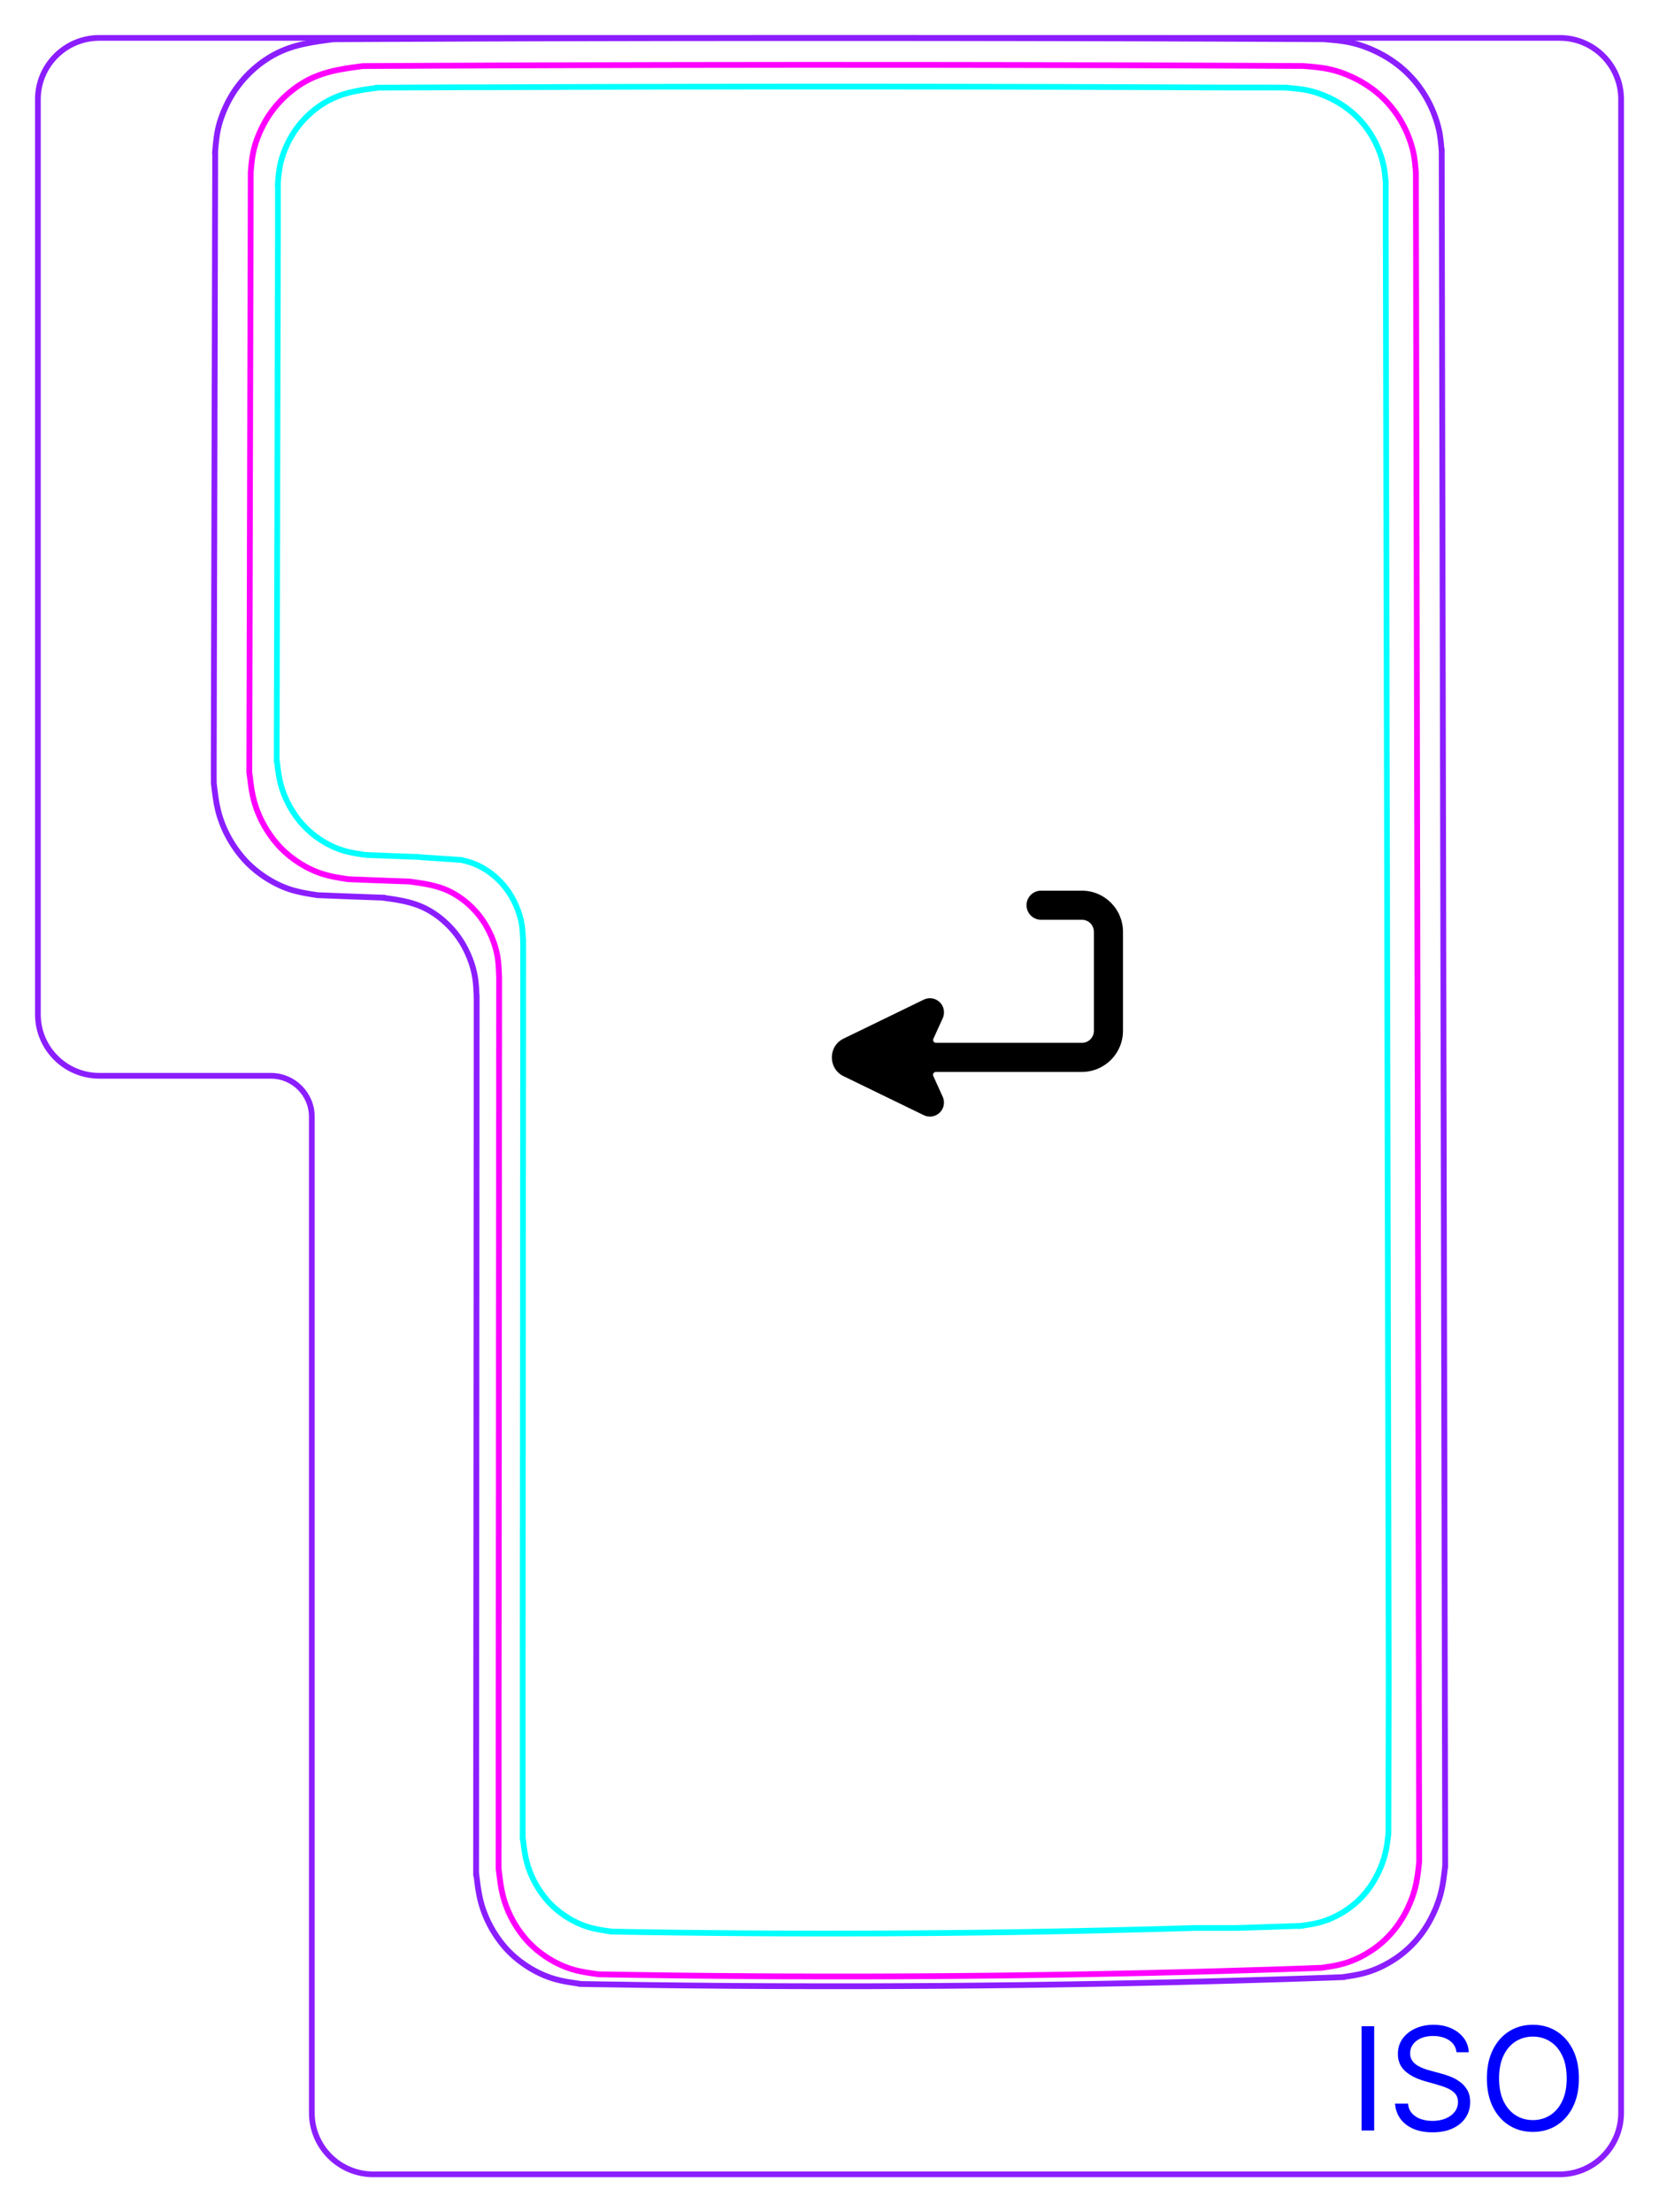 <svg width="81" height="108" viewBox="0 0 81 108" fill="none" xmlns="http://www.w3.org/2000/svg">
<path d="M4.85 1.85C3.193 1.85 1.85 3.193 1.85 4.85V49.52C1.85 51.177 3.193 52.52 4.85 52.52H13.225C14.33 52.52 15.225 53.415 15.225 54.52V103.15C15.225 104.806 16.569 106.15 18.225 106.15H76.15C77.807 106.15 79.15 104.806 79.15 103.15V4.85C79.15 3.193 77.807 1.85 76.15 1.85H4.85Z" stroke="#8B1EFF" stroke-width="0.28"/>
<path d="M10.439 38.238L10.459 38.401L10.478 38.563L10.499 38.725L10.52 38.887L10.545 39.049L10.572 39.209L10.604 39.369L10.639 39.528L10.679 39.686L10.724 39.843L10.775 39.998L10.83 40.152L10.889 40.305L10.953 40.456L11.022 40.605L11.096 40.752L11.173 40.898L11.254 41.04L11.339 41.181L11.428 41.318L11.521 41.453L11.618 41.587L11.719 41.715L11.822 41.842L11.93 41.965L12.041 42.084L12.157 42.199L12.277 42.311L12.399 42.418L12.525 42.523L12.654 42.623L12.787 42.719L12.921 42.811L13.058 42.899L13.198 42.983L13.341 43.064L13.485 43.14L13.631 43.211L13.778 43.277L13.929 43.338L14.081 43.394L14.234 43.444L14.39 43.488L14.545 43.527L14.702 43.563L14.86 43.595L15.02 43.624L15.179 43.651L15.499 43.701L15.562 43.705L15.626 43.707L15.689 43.71L15.753 43.713L15.816 43.715L15.88 43.717L15.943 43.72L16.007 43.722L16.071 43.725L16.135 43.727L16.198 43.731L16.262 43.733L16.325 43.735L16.389 43.737L16.452 43.74L16.515 43.742L16.58 43.745L16.643 43.747L16.707 43.75L16.77 43.752L16.834 43.755L16.897 43.757L16.961 43.759L17.025 43.762L17.089 43.764L17.152 43.767L17.216 43.769L17.279 43.772L17.343 43.774L17.406 43.776L17.471 43.778L17.534 43.781L17.598 43.783L17.661 43.786L17.724 43.788L17.788 43.791L17.852 43.793L17.916 43.795L17.979 43.797L18.043 43.8L18.106 43.802L18.17 43.804L18.233 43.807L18.298 43.809L18.361 43.811L18.425 43.814L18.488 43.816L18.552 43.818L18.616 43.82L18.68 43.822L18.68 43.824L18.828 43.845L18.976 43.866L19.125 43.887L19.273 43.91L19.42 43.936L19.566 43.963L19.713 43.992L19.857 44.026L20.001 44.062L20.143 44.103L20.283 44.148L20.422 44.197L20.559 44.253L20.694 44.314L20.827 44.38L20.957 44.451L21.085 44.528L21.211 44.609L21.334 44.694L21.454 44.784L21.571 44.878L21.685 44.976L21.795 45.078L21.902 45.181L22.007 45.29L22.106 45.401L22.202 45.513L22.293 45.631L22.381 45.749L22.465 45.873L22.545 45.997L22.62 46.124L22.692 46.254L22.76 46.386L22.823 46.52L22.884 46.656L22.94 46.794L22.992 46.933L23.04 47.074L23.083 47.216L23.121 47.36L23.155 47.504L23.183 47.65L23.207 47.795L23.225 47.943L23.239 48.09L23.25 48.238L23.257 48.386L23.263 48.534L23.269 48.683L23.273 48.683L23.272 49.539L23.272 50.394L23.271 51.25V52.105L23.27 52.962L23.27 53.816L23.269 54.672V55.528L23.268 56.384L23.267 57.239V58.094L23.266 58.951L23.266 59.806L23.265 60.661L23.265 61.517L23.264 62.372V63.229L23.263 64.084L23.263 64.939L23.262 65.795L23.261 66.651L23.261 67.506L23.26 68.362V69.218L23.259 70.073L23.259 70.928L23.258 71.784V72.64L23.257 73.495L23.257 74.351L23.256 75.206L23.255 76.062L23.255 76.918L23.254 77.773V78.629L23.253 79.485L23.253 80.34L23.252 81.195L23.252 82.051L23.251 82.907L23.25 83.762V84.618L23.249 85.473L23.249 86.33L23.248 87.185L23.248 88.04L23.247 88.896V89.752L23.246 90.607L23.245 91.463L23.25 91.463L23.269 91.626L23.29 91.788L23.31 91.95L23.332 92.112L23.357 92.272L23.386 92.433L23.417 92.593L23.452 92.752L23.493 92.909L23.538 93.065L23.589 93.221L23.645 93.375L23.706 93.527L23.769 93.677L23.839 93.826L23.913 93.972L23.991 94.118L24.073 94.26L24.16 94.4L24.25 94.537L24.343 94.672L24.442 94.803L24.544 94.932L24.648 95.057L24.758 95.179L24.872 95.297L24.989 95.41L25.11 95.521L25.236 95.627L25.364 95.729L25.495 95.827L25.629 95.921L25.766 96.011L25.906 96.098L26.047 96.18L26.192 96.257L26.338 96.33L26.487 96.399L26.638 96.462L26.79 96.52L26.943 96.573L27.099 96.62L27.256 96.662L27.414 96.699L27.573 96.731L27.733 96.76L27.894 96.786L28.055 96.811L28.216 96.834L28.378 96.856L28.378 96.857L29.121 96.871L29.864 96.882L30.608 96.893L31.351 96.905L32.094 96.914L32.837 96.923L33.58 96.931L34.324 96.938L35.068 96.945L35.812 96.951L36.555 96.956L37.299 96.96L38.042 96.963L38.785 96.966L39.529 96.967L40.273 96.968L41.017 96.968L41.761 96.968L42.504 96.967L43.248 96.964L43.991 96.961L44.736 96.957L45.479 96.953L46.222 96.948L46.966 96.941L47.709 96.934L48.453 96.926L49.196 96.917L49.94 96.909L50.683 96.898L51.426 96.887L52.17 96.875L52.913 96.862L53.656 96.849L54.398 96.835L55.142 96.82L55.885 96.804L56.628 96.787L57.37 96.77L58.113 96.751L58.856 96.733L59.599 96.713L60.341 96.692L61.083 96.67L61.825 96.648L62.567 96.626L63.309 96.602L64.051 96.577L64.793 96.552L65.534 96.525L65.534 96.524L65.694 96.501L65.854 96.477L66.013 96.451L66.172 96.423L66.33 96.392L66.487 96.356L66.642 96.316L66.798 96.27L66.95 96.218L67.103 96.161L67.252 96.1L67.4 96.033L67.547 95.962L67.69 95.885L67.833 95.806L67.971 95.722L68.108 95.635L68.242 95.543L68.374 95.447L68.501 95.346L68.626 95.242L68.748 95.134L68.866 95.022L68.98 94.906L69.092 94.786L69.199 94.663L69.302 94.537L69.402 94.408L69.497 94.275L69.588 94.14L69.675 94.002L69.758 93.862L69.837 93.718L69.912 93.573L69.983 93.427L70.051 93.278L70.115 93.128L70.174 92.975L70.229 92.822L70.28 92.667L70.326 92.511L70.365 92.354L70.401 92.196L70.433 92.036L70.459 91.876L70.483 91.715L70.505 91.554L70.524 91.393L70.543 91.231L70.559 91.07L70.561 91.07L70.39 7.373L70.388 7.373L70.373 7.197L70.357 7.021L70.339 6.845L70.316 6.67L70.288 6.495L70.252 6.322L70.21 6.15L70.162 5.98L70.108 5.811L70.049 5.644L69.985 5.479L69.917 5.316L69.842 5.155L69.764 4.997L69.68 4.841L69.592 4.688L69.499 4.538L69.401 4.391L69.3 4.247L69.193 4.106L69.083 3.969L68.967 3.837L68.847 3.708L68.724 3.582L68.596 3.461L68.465 3.344L68.33 3.232L68.192 3.125L68.051 3.021L67.906 2.922L67.76 2.828L67.61 2.739L67.459 2.654L67.303 2.572L67.147 2.496L66.989 2.424L66.828 2.356L66.665 2.293L66.501 2.234L66.336 2.181L66.17 2.134L66.002 2.092L65.833 2.056L65.662 2.025L65.492 2L65.32 1.978L65.149 1.96L64.976 1.944L64.803 1.929L64.63 1.915L64.63 1.914L63.665 1.909L62.7 1.905L61.734 1.9L60.769 1.896L59.803 1.892L58.836 1.888L57.87 1.885L56.902 1.881L55.936 1.878L54.969 1.875L54.001 1.873L53.033 1.869L52.065 1.867L51.097 1.865L50.129 1.863L49.16 1.861L48.191 1.86L47.223 1.858L46.254 1.857L45.285 1.856L44.316 1.855H43.348L42.378 1.854L41.409 1.854L40.441 1.854H39.471H38.502L37.533 1.854L36.565 1.856L35.596 1.857L34.627 1.858L33.658 1.859L32.69 1.86L31.721 1.862L30.752 1.864L29.784 1.866L28.817 1.868L27.849 1.871L26.881 1.874L25.913 1.877L24.946 1.88L23.98 1.883L23.013 1.886L22.046 1.891L21.08 1.895L20.114 1.899L19.148 1.902L18.184 1.907L17.219 1.912L16.254 1.917L16.254 1.919L16.08 1.942L15.907 1.965L15.736 1.989L15.563 2.014L15.391 2.042L15.22 2.071L15.049 2.103L14.88 2.138L14.711 2.175L14.544 2.217L14.378 2.263L14.214 2.315L14.051 2.37L13.89 2.432L13.731 2.499L13.574 2.572L13.418 2.651L13.266 2.735L13.116 2.826L12.969 2.921L12.824 3.021L12.682 3.125L12.545 3.236L12.41 3.35L12.279 3.468L12.153 3.589L12.03 3.715L11.911 3.844L11.796 3.978L11.686 4.115L11.581 4.254L11.478 4.398L11.382 4.545L11.29 4.695L11.203 4.848L11.12 5.004L11.043 5.162L10.97 5.323L10.901 5.486L10.838 5.651L10.778 5.818L10.726 5.986L10.679 6.156L10.639 6.328L10.606 6.501L10.579 6.675L10.556 6.85L10.537 7.025L10.52 7.201L10.505 7.377L10.507 7.377L10.505 7.994L10.504 8.611L10.502 9.228L10.501 9.846L10.499 10.463L10.498 11.08L10.496 11.697L10.495 12.314L10.494 12.931L10.492 13.549L10.491 14.166L10.489 14.783L10.488 15.401L10.487 16.018L10.486 16.635L10.484 17.252L10.483 17.869L10.481 18.487L10.479 19.104L10.478 19.721L10.476 20.338L10.475 20.955L10.474 21.573L10.472 22.19L10.471 22.807L10.469 23.425L10.467 24.042L10.466 24.659L10.465 25.276L10.463 25.893L10.462 26.511L10.46 27.128L10.459 27.745L10.457 28.362L10.455 28.979L10.454 29.597L10.453 30.214L10.451 30.831L10.45 31.448L10.448 32.066L10.447 32.683L10.445 33.3L10.445 33.917L10.443 34.535L10.442 35.152L10.44 35.769L10.439 36.386L10.437 37.003L10.436 37.62L10.439 38.238Z" stroke="#8B1EFF" stroke-width="0.283" stroke-miterlimit="10"/>
<path d="M20.518 41.837L20.301 41.831L20.248 41.829L20.139 41.825L20.086 41.823L20.031 41.821L19.977 41.819L19.922 41.817L19.869 41.815L19.815 41.813L19.76 41.811L19.707 41.809L19.652 41.807L19.598 41.805L19.545 41.803L19.49 41.801L19.436 41.799L19.383 41.797L19.328 41.795L19.274 41.793L19.219 41.791L19.166 41.789L19.112 41.787L19.057 41.785L19.004 41.782L18.949 41.78L18.895 41.778L18.841 41.776L18.787 41.775L18.733 41.772L18.679 41.77L18.625 41.768L18.571 41.766L18.517 41.764L18.462 41.762L18.409 41.759L18.355 41.757L18.3 41.755L18.247 41.753L18.192 41.751L18.138 41.749L18.085 41.747L18.03 41.744L17.976 41.742L17.923 41.74L17.868 41.738L17.814 41.735V41.736L17.814 41.734L17.678 41.713L17.543 41.692L17.407 41.669L17.272 41.644L17.137 41.617L17.003 41.588L16.87 41.554L16.74 41.516L16.609 41.473L16.48 41.426L16.352 41.375L16.226 41.318L16.102 41.257L15.979 41.194L15.857 41.126L15.739 41.054L15.622 40.979L15.508 40.9L15.395 40.818L15.286 40.733L15.178 40.644L15.075 40.553L14.974 40.458L14.876 40.361L14.781 40.258L14.689 40.154L14.6 40.048L14.515 39.938L14.433 39.825L14.354 39.709L14.278 39.593L14.206 39.473L14.137 39.352L14.071 39.227L14.009 39.102L13.951 38.976L13.896 38.847L13.845 38.718L13.798 38.587L13.755 38.455L13.717 38.322L13.683 38.187L13.653 38.053L13.626 37.917L13.603 37.78L13.583 37.642L13.563 37.505L13.546 37.368L13.529 37.229L13.513 37.091L13.509 37.091L13.51 36.566L13.511 36.042L13.512 35.517L13.514 34.993L13.515 34.468L13.516 33.943L13.518 33.419L13.519 32.894L13.52 32.37L13.521 31.845L13.523 31.32L13.524 30.795L13.525 30.271L13.526 29.746L13.528 29.222L13.529 28.697L13.53 28.172L13.531 27.648L13.533 27.123L13.534 26.598L13.535 26.074L13.537 25.549L13.537 25.024L13.539 24.5L13.539 23.975L13.541 23.451L13.542 22.926L13.543 22.401L13.544 21.877L13.546 21.352L13.547 20.827L13.548 20.303L13.55 19.778L13.551 19.253L13.552 18.729L13.553 18.204L13.555 17.68L13.556 17.155L13.557 16.63L13.558 16.105L13.56 15.581L13.561 15.056L13.562 14.532L13.564 14.007L13.565 13.482L13.566 12.958L13.567 12.433L13.569 11.908L13.57 11.384V9.446L13.571 8.921H13.57L13.582 8.771L13.596 8.622L13.613 8.473L13.631 8.325L13.655 8.177L13.683 8.03L13.717 7.884L13.757 7.739L13.802 7.596L13.852 7.454L13.906 7.314L13.964 7.175L14.027 7.039L14.092 6.904L14.162 6.772L14.237 6.642L14.315 6.514L14.397 6.389L14.483 6.267L14.573 6.148L14.666 6.032L14.764 5.919L14.865 5.809L14.969 5.702L15.078 5.598L15.189 5.498L15.303 5.401L15.42 5.308L15.54 5.219L15.664 5.134L15.789 5.053L15.916 4.977L16.045 4.905L16.177 4.837L16.311 4.775L16.447 4.718L16.583 4.666L16.722 4.618L16.862 4.575L17.002 4.536L17.145 4.5L17.288 4.468L17.432 4.438L17.576 4.411L17.722 4.386L17.869 4.363L18.015 4.342L18.162 4.321L18.309 4.302L18.456 4.282V4.28L19.276 4.276L20.096 4.272L20.916 4.269L21.737 4.265L22.558 4.261H23.679L24.5 4.258L25.322 4.255L26.144 4.252L26.966 4.249L27.788 4.246L28.61 4.244L29.433 4.241L30.255 4.239L31.078 4.237L31.901 4.235L32.724 4.234L33.547 4.232L34.37 4.231L35.194 4.23L36.018 4.229L36.841 4.228L37.664 4.228L38.489 4.227L39.312 4.227H40.136H40.959H41.784L42.607 4.227L43.43 4.228L44.254 4.229L45.078 4.229L45.901 4.23L46.724 4.231L47.547 4.233L48.37 4.234L49.194 4.236L50.017 4.238L50.839 4.24L51.663 4.242L52.485 4.245L53.307 4.247L54.129 4.25L54.951 4.252L55.773 4.256L56.594 4.259L57.415 4.262L58.236 4.266L59.057 4.27L59.877 4.273H61.941L62.762 4.277V4.279L62.909 4.291L63.056 4.303L63.203 4.317L63.349 4.333L63.495 4.351L63.64 4.373L63.785 4.398L63.928 4.429L64.071 4.465L64.212 4.505L64.353 4.55L64.492 4.6L64.63 4.653L64.766 4.711L64.901 4.772L65.035 4.838L65.165 4.906L65.295 4.979L65.422 5.055L65.547 5.135L65.669 5.219L65.789 5.307L65.907 5.398L66.022 5.494L66.133 5.593L66.242 5.696L66.346 5.802L66.448 5.912L66.546 6.025L66.64 6.141L66.731 6.261L66.818 6.383L66.901 6.508L66.98 6.636L67.055 6.766L67.125 6.898L67.192 7.033L67.255 7.169L67.314 7.308L67.368 7.449L67.418 7.59L67.464 7.734L67.505 7.879L67.54 8.025L67.571 8.172L67.595 8.32L67.615 8.469L67.63 8.618L67.644 8.768L67.656 8.918H67.658L67.657 10.856L67.803 81.998L67.788 89.519L67.772 89.656L67.756 89.793L67.738 89.929L67.717 90.066L67.693 90.203L67.667 90.337L67.637 90.472L67.603 90.606L67.564 90.738L67.521 90.871L67.474 91.001L67.424 91.13L67.371 91.258L67.313 91.384L67.252 91.509L67.187 91.632L67.12 91.753L67.05 91.873L66.976 91.99L66.899 92.105L66.818 92.218L66.734 92.328L66.646 92.436L66.554 92.54L66.461 92.641L66.363 92.74L66.263 92.836L66.158 92.928L66.052 93.016L65.943 93.101L65.831 93.182L65.718 93.261L65.602 93.336L65.484 93.407L65.362 93.475L65.24 93.539L65.117 93.599L64.991 93.656L64.864 93.709L64.735 93.757L64.605 93.801L64.473 93.841L64.34 93.875L64.207 93.905L64.073 93.932L63.938 93.955L63.802 93.977L63.667 93.997L63.531 94.018V94.017L63.531 94.019L62.901 94.04L62.27 94.062L61.639 94.083L61.008 94.103L60.378 94.123H58.313L57.682 94.142L57.051 94.16L56.42 94.178L55.789 94.194L55.158 94.21L54.527 94.226L53.895 94.241L53.264 94.255L52.632 94.269L52 94.281L51.37 94.293L50.738 94.305L50.106 94.315L49.474 94.326L48.842 94.335L48.21 94.344L47.578 94.352L46.947 94.359L46.315 94.366L45.682 94.372L45.05 94.377L44.418 94.381L43.786 94.385L43.154 94.389L42.522 94.391L41.89 94.393L41.258 94.394L40.625 94.395H39.993L39.362 94.394L38.729 94.393L38.097 94.39L37.465 94.388L36.833 94.384L36.201 94.38L35.569 94.375L34.937 94.369L34.305 94.363L33.673 94.356L33.041 94.349L32.41 94.34L31.778 94.332L31.146 94.322L30.514 94.311L29.882 94.3V94.299L29.745 94.28L29.608 94.261L29.471 94.24L29.334 94.218L29.199 94.193L29.064 94.165L28.929 94.134L28.796 94.099L28.663 94.059L28.533 94.014L28.404 93.964L28.276 93.911L28.149 93.853L28.025 93.79L27.902 93.725L27.781 93.655L27.663 93.582L27.546 93.505L27.432 93.425L27.321 93.341L27.211 93.254L27.106 93.164L27.002 93.071L26.903 92.974L26.806 92.874L26.712 92.77L26.622 92.664L26.537 92.555L26.453 92.443L26.373 92.328L26.297 92.211L26.224 92.092L26.154 91.972L26.087 91.849L26.025 91.724L25.966 91.598L25.91 91.47L25.86 91.34L25.812 91.21L25.769 91.078L25.731 90.944L25.696 90.811L25.666 90.675L25.639 90.54L25.616 90.403L25.594 90.266L25.575 90.129L25.557 89.991L25.54 89.853L25.524 89.715H25.52L25.521 88.988V88.261V80.878L25.522 80.15V79.423L25.523 78.696V77.969L25.524 77.242V76.514L25.525 75.787V75.06L25.526 74.332V73.606V72.878L25.527 72.151V71.423L25.528 70.696V69.969L25.529 69.242V68.515L25.53 67.787V67.06L25.531 66.333V65.606L25.532 64.878V64.151L25.533 63.424V62.697L25.534 61.969V61.242V60.515L25.535 59.788V59.06L25.535 58.333V57.606L25.537 56.878V56.151L25.538 55.424V54.697L25.538 53.97V53.242L25.539 52.515V51.788L25.54 51.06V50.333V49.606L25.541 48.879V48.151L25.542 47.424V46.697L25.543 45.97H25.539L25.535 45.843L25.53 45.717L25.523 45.591L25.514 45.465L25.502 45.34L25.488 45.215L25.468 45.091L25.444 44.967L25.414 44.845L25.382 44.723L25.345 44.602L25.304 44.482L25.26 44.364L25.212 44.247L25.162 44.131L25.108 44.017L25.05 43.905L24.989 43.794L24.924 43.686L24.857 43.58L24.785 43.476L24.71 43.374L24.632 43.276L24.551 43.179L24.466 43.085L24.378 42.993L24.288 42.904L24.194 42.818L24.097 42.735L23.997 42.656L23.895 42.579L23.79 42.506L23.684 42.438L23.575 42.373L23.464 42.312L23.351 42.256L23.237 42.204L23.119 42.157L23.001 42.114L22.882 42.076L22.762 42.041L22.64 42.011L22.517 41.982L20.518 41.848" stroke="#00FFFF" stroke-width="0.28" stroke-miterlimit="10"/>
<path d="M69.293 90.887H69.291L69.275 91.04L69.258 91.194L69.24 91.347L69.22 91.501L69.197 91.653L69.171 91.805L69.142 91.956L69.108 92.106L69.069 92.256L69.026 92.404L68.978 92.551L68.926 92.697L68.87 92.841L68.808 92.984L68.745 93.125L68.677 93.265L68.606 93.403L68.531 93.539L68.451 93.672L68.368 93.804L68.283 93.932L68.192 94.057L68.098 94.18L68 94.3L67.897 94.417L67.792 94.531L67.683 94.642L67.57 94.748L67.455 94.851L67.336 94.95L67.214 95.045L67.09 95.136L66.962 95.224L66.832 95.306L66.701 95.386L66.566 95.462L66.429 95.535L66.291 95.602L66.15 95.665L66.007 95.724L65.864 95.778L65.718 95.828L65.571 95.87L65.423 95.909L65.273 95.943L65.124 95.973L64.973 95.999L64.821 96.023L64.67 96.046L64.518 96.069L63.814 96.094L64.518 96.069V96.068L63.814 96.095L63.109 96.119L62.404 96.143L61.699 96.165L60.994 96.186L60.289 96.207L59.584 96.228L58.879 96.248L58.173 96.267L57.468 96.285L56.762 96.301L56.057 96.319L55.351 96.334L54.646 96.349L53.94 96.363L53.234 96.377L52.528 96.39L51.822 96.402L51.115 96.413L50.409 96.423L49.703 96.433L48.996 96.443L48.29 96.451L47.584 96.458L46.878 96.465L46.171 96.471L45.465 96.476L44.759 96.48L44.052 96.484L43.346 96.487L42.639 96.489L41.933 96.491H41.226L40.52 96.491L39.814 96.49L39.107 96.487L38.401 96.486L37.694 96.483L36.987 96.479L36.282 96.473L35.574 96.468L34.868 96.462L34.162 96.455L33.455 96.447L32.749 96.439L32.043 96.429L31.337 96.419L29.219 96.384V96.385L31.337 96.42L30.631 96.409L29.925 96.398L29.219 96.384L29.065 96.363L28.912 96.341L28.759 96.317L28.606 96.292L28.455 96.265L28.304 96.234L28.153 96.2L28.005 96.16L27.857 96.115L27.712 96.065L27.566 96.01L27.424 95.949L27.282 95.885L27.143 95.815L27.005 95.742L26.871 95.664L26.738 95.581L26.608 95.496L26.48 95.406L26.356 95.313L26.233 95.216L26.115 95.115L26 95.01L25.889 94.902L25.78 94.79L25.676 94.675L25.577 94.556L25.48 94.434L25.386 94.309L25.297 94.18L25.212 94.05L25.13 93.917L25.052 93.783L24.977 93.644L24.907 93.506L24.842 93.364L24.78 93.222L24.723 93.076L24.67 92.93L24.621 92.782L24.578 92.634L24.54 92.484L24.506 92.334L24.476 92.181L24.45 92.029L24.426 91.877L24.405 91.723L24.386 91.569L24.367 91.414L24.348 91.26L24.344 91.26L24.344 90.447L24.345 89.635L24.346 85.043L24.345 85.857V89.579L24.346 85.043V84.231L24.347 83.418L24.347 82.606L24.348 81.793V80.979L24.349 80.167L24.349 79.354L24.35 78.54L24.351 77.729L24.351 76.916L24.352 76.102V75.29L24.353 74.477L24.353 73.664L24.354 72.852V72.038L24.355 71.226L24.355 70.413L24.356 69.6V68.788L24.357 67.975L24.357 67.161L24.358 66.349L24.358 65.536L24.359 64.723V63.911L24.36 63.098L24.36 62.284L24.361 61.472L24.362 60.659L24.362 59.846L24.363 59.034V58.22L24.364 57.408L24.363 56.595L24.364 55.782V54.97L24.366 54.157L24.366 53.343L24.366 52.531V51.718L24.368 50.905L24.367 50.093L24.368 49.28V48.466L24.369 47.654H24.366L24.361 47.513L24.355 47.372L24.347 47.231L24.337 47.091L24.324 46.951L24.306 46.811L24.285 46.672L24.258 46.534L24.226 46.397L24.189 46.261L24.148 46.126L24.103 45.992L24.053 45.86L24.001 45.728L23.943 45.599L23.882 45.471L23.817 45.347L23.749 45.223L23.678 45.102L23.602 44.983L23.522 44.867L23.439 44.754L23.352 44.643L23.26 44.535L23.166 44.431L23.068 44.328L22.966 44.229L22.86 44.132L22.753 44.039L22.642 43.95L22.527 43.865L22.41 43.784L22.291 43.706L22.169 43.635L22.045 43.566L21.919 43.503L21.791 43.445L21.661 43.393L21.529 43.345L21.396 43.303L21.261 43.264L21.125 43.23L20.988 43.197L20.849 43.17L20.71 43.143L20.57 43.12L20.429 43.098L20.289 43.078L20.148 43.058L20.006 43.038L20.007 43.037L19.946 43.034L19.886 43.032L19.825 43.03L19.764 43.028L19.704 43.026L19.643 43.024L19.583 43.022L19.522 43.019L19.463 43.017L19.402 43.015L19.341 43.013L19.281 43.01L19.221 43.008L19.16 43.006L19.099 43.004L19.039 43.002L18.978 42.999L18.918 42.997L18.858 42.995L18.798 42.993L18.737 42.99L18.677 42.988L18.616 42.986L18.555 42.983L18.495 42.981L18.434 42.979L18.374 42.977L18.314 42.974L18.254 42.972L18.193 42.97L18.133 42.967L18.072 42.965L18.012 42.962L17.951 42.961L17.89 42.958L17.831 42.956L17.77 42.953L17.71 42.951L17.649 42.948L17.589 42.946L17.528 42.944L17.468 42.941L17.407 42.939L17.347 42.937L17.287 42.934L17.226 42.932L17.166 42.929L17.105 42.927L17.045 42.924L16.984 42.922L16.983 42.92L16.832 42.897L16.68 42.873L16.528 42.847L16.378 42.82L16.227 42.79L16.078 42.757L15.93 42.718L15.783 42.676L15.637 42.629L15.494 42.576L15.35 42.518L15.21 42.455L15.071 42.388L14.933 42.316L14.798 42.24L14.665 42.16L14.534 42.075L14.407 41.989L14.281 41.897L14.159 41.802L14.039 41.703L13.923 41.601L13.809 41.495L13.699 41.385L13.594 41.272L13.491 41.155L13.392 41.035L13.297 40.912L13.206 40.786L13.117 40.657L13.032 40.526L12.951 40.393L12.874 40.257L12.801 40.12L12.731 39.98L12.667 39.838L12.605 39.694L12.548 39.549L12.495 39.403L12.448 39.255L12.405 39.107L12.367 38.957L12.334 38.806L12.304 38.654L12.278 38.501L12.255 38.348L12.234 38.194L12.215 38.04L12.196 37.886L12.177 37.731L12.172 37.731L12.174 37.145L12.175 36.558L12.177 35.972L12.178 35.385L12.179 34.799L12.181 34.212L12.182 33.626L12.184 33.04L12.185 32.454L12.187 31.867L12.188 31.281L12.189 30.695L12.191 30.108L12.192 29.522L12.194 28.935L12.195 28.349L12.197 27.763L12.197 27.176L12.198 26.59L12.2 26.003L12.201 25.417L12.203 24.831L12.204 24.245L12.205 23.658L12.207 23.072L12.208 22.485L12.21 21.899L12.211 21.313L12.213 20.726L12.214 20.14L12.215 19.554L12.217 18.967L12.218 18.381L12.22 17.795L12.221 17.208L12.223 16.622L12.224 16.035L12.225 15.449L12.227 14.863L12.228 14.277L12.23 13.69L12.231 13.104L12.233 12.517L12.234 11.931L12.235 11.345L12.237 10.758L12.238 10.172L12.239 9.586L12.241 8.999L12.241 8.413H12.242L12.24 8.413L12.255 8.246L12.27 8.079L12.289 7.912L12.31 7.746L12.336 7.581L12.367 7.417L12.405 7.254L12.449 7.092L12.5 6.933L12.556 6.774L12.617 6.617L12.681 6.462L12.752 6.309L12.825 6.159L12.904 6.011L12.986 5.866L13.073 5.723L13.165 5.584L13.261 5.447L13.362 5.314L13.467 5.184L13.576 5.058L13.689 4.935L13.805 4.815L13.926 4.699L14.05 4.587L14.178 4.479L14.309 4.375L14.442 4.275L14.58 4.18L14.72 4.089L14.862 4.005L15.008 3.924L15.156 3.848L15.305 3.779L15.457 3.716L15.609 3.657L15.764 3.604L15.92 3.556L16.078 3.512L16.237 3.472L16.396 3.436L16.557 3.403L16.719 3.373L16.882 3.345L17.045 3.319L17.208 3.295L17.372 3.272L17.537 3.25L17.701 3.228L17.701 3.226L18.617 3.221L19.534 3.217L20.451 3.213L21.368 3.208L22.286 3.205L23.204 3.201L24.122 3.197L25.04 3.194L25.959 3.191L26.878 3.188L27.797 3.185L28.716 3.182L29.636 3.18L30.556 3.178L31.475 3.176L32.395 3.174L33.316 3.172L34.236 3.171L35.155 3.17L36.076 3.169L36.996 3.168L37.917 3.167L38.837 3.166H39.758H40.679L41.599 3.167H42.52L43.441 3.167H44.361L45.281 3.168L46.201 3.169L47.122 3.17L48.042 3.172L48.962 3.173L49.882 3.175L50.802 3.177L51.722 3.179L52.642 3.182L53.561 3.184L54.481 3.186L55.4 3.189L56.318 3.192L57.237 3.196L58.154 3.199L59.072 3.202L59.99 3.206L60.908 3.21L61.825 3.214L62.742 3.219L63.658 3.223V3.225L63.824 3.238L63.988 3.251L64.152 3.267L64.315 3.284L64.478 3.306L64.64 3.329L64.801 3.359L64.962 3.392L65.122 3.433L65.28 3.478L65.437 3.528L65.592 3.583L65.747 3.643L65.899 3.708L66.05 3.776L66.199 3.849L66.344 3.926L66.489 4.007L66.632 4.093L66.771 4.181L66.908 4.275L67.043 4.373L67.174 4.476L67.302 4.582L67.426 4.693L67.547 4.808L67.666 4.927L67.779 5.05L67.888 5.176L67.993 5.307L68.095 5.439L68.192 5.576L68.284 5.716L68.373 5.858L68.456 6.004L68.536 6.153L68.611 6.303L68.681 6.455L68.746 6.61L68.807 6.767L68.863 6.926L68.914 7.086L68.96 7.248L69 7.411L69.034 7.575L69.06 7.741L69.082 7.908L69.1 8.075L69.114 8.242L69.128 8.41L69.13 8.41L69.291 90.887" stroke="#FF00FF" stroke-width="0.283" stroke-miterlimit="10" stroke-linecap="round" stroke-linejoin="round"/>
<path d="M67.094 98.919V104.01H66.478V98.919H67.094ZM71.115 100.192C71.085 99.94 70.964 99.744 70.752 99.605C70.54 99.466 70.279 99.396 69.971 99.396C69.746 99.396 69.549 99.433 69.38 99.505C69.212 99.578 69.081 99.679 68.987 99.806C68.894 99.934 68.848 100.079 68.848 100.241C68.848 100.377 68.88 100.494 68.945 100.592C69.011 100.688 69.095 100.768 69.198 100.833C69.301 100.896 69.409 100.948 69.521 100.99C69.634 101.029 69.737 101.062 69.832 101.086L70.349 101.226C70.482 101.26 70.629 101.309 70.791 101.37C70.956 101.431 71.112 101.515 71.261 101.621C71.412 101.725 71.536 101.86 71.634 102.024C71.732 102.188 71.781 102.389 71.781 102.628C71.781 102.903 71.709 103.151 71.565 103.373C71.422 103.595 71.213 103.772 70.938 103.903C70.665 104.034 70.332 104.099 69.941 104.099C69.577 104.099 69.261 104.04 68.994 103.923C68.729 103.805 68.52 103.641 68.368 103.431C68.217 103.22 68.132 102.976 68.112 102.697H68.748C68.765 102.89 68.829 103.049 68.942 103.175C69.056 103.299 69.201 103.392 69.375 103.453C69.55 103.513 69.739 103.542 69.941 103.542C70.177 103.542 70.388 103.504 70.575 103.428C70.763 103.35 70.911 103.242 71.02 103.105C71.13 102.966 71.184 102.803 71.184 102.618C71.184 102.449 71.137 102.311 71.043 102.205C70.948 102.099 70.824 102.013 70.67 101.947C70.516 101.88 70.349 101.822 70.17 101.773L69.544 101.594C69.146 101.479 68.831 101.316 68.599 101.104C68.367 100.892 68.251 100.614 68.251 100.271C68.251 99.986 68.328 99.737 68.482 99.525C68.638 99.312 68.847 99.146 69.109 99.028C69.372 98.909 69.666 98.849 69.991 98.849C70.319 98.849 70.611 98.908 70.866 99.026C71.121 99.142 71.323 99.301 71.473 99.503C71.623 99.705 71.703 99.935 71.711 100.192H71.115ZM77.09 101.464C77.09 102.001 76.993 102.465 76.799 102.856C76.605 103.247 76.339 103.549 76.001 103.761C75.663 103.973 75.277 104.079 74.843 104.079C74.409 104.079 74.022 103.973 73.684 103.761C73.346 103.549 73.08 103.247 72.886 102.856C72.692 102.465 72.596 102.001 72.596 101.464C72.596 100.927 72.692 100.463 72.886 100.072C73.08 99.681 73.346 99.38 73.684 99.167C74.022 98.955 74.409 98.849 74.843 98.849C75.277 98.849 75.663 98.955 76.001 99.167C76.339 99.38 76.605 99.681 76.799 100.072C76.993 100.463 77.09 100.927 77.09 101.464ZM76.493 101.464C76.493 101.023 76.42 100.651 76.272 100.348C76.126 100.045 75.928 99.815 75.678 99.66C75.429 99.504 75.151 99.426 74.843 99.426C74.534 99.426 74.255 99.504 74.005 99.66C73.757 99.815 73.558 100.045 73.411 100.348C73.265 100.651 73.192 101.023 73.192 101.464C73.192 101.905 73.265 102.277 73.411 102.58C73.558 102.884 73.757 103.113 74.005 103.269C74.255 103.425 74.534 103.503 74.843 103.503C75.151 103.503 75.429 103.425 75.678 103.269C75.928 103.113 76.126 102.884 76.272 102.58C76.42 102.277 76.493 101.905 76.493 101.464Z" fill="#0000FF"/>
<path fill-rule="evenodd" clip-rule="evenodd" d="M50.829 43.482C50.437 43.482 50.119 43.8 50.119 44.192C50.119 44.584 50.437 44.902 50.829 44.902H52.819C53.147 44.902 53.409 45.164 53.409 45.492V50.322C53.409 50.65 53.147 50.912 52.819 50.912H45.699C45.597 50.912 45.529 50.807 45.571 50.715L46.028 49.711C46.068 49.622 46.089 49.525 46.089 49.427V49.417C46.089 49.181 45.968 48.962 45.767 48.837C45.567 48.712 45.317 48.698 45.105 48.801L41.199 50.699C40.419 51.066 40.419 52.178 41.199 52.546L45.105 54.444C45.364 54.57 45.675 54.52 45.882 54.318C46.089 54.116 46.147 53.807 46.028 53.544L45.567 52.53C45.525 52.438 45.593 52.332 45.694 52.332H52.819C53.931 52.332 54.829 51.434 54.829 50.322V45.492C54.829 44.38 53.931 43.482 52.819 43.482H50.829Z" fill="black"/>
</svg>
